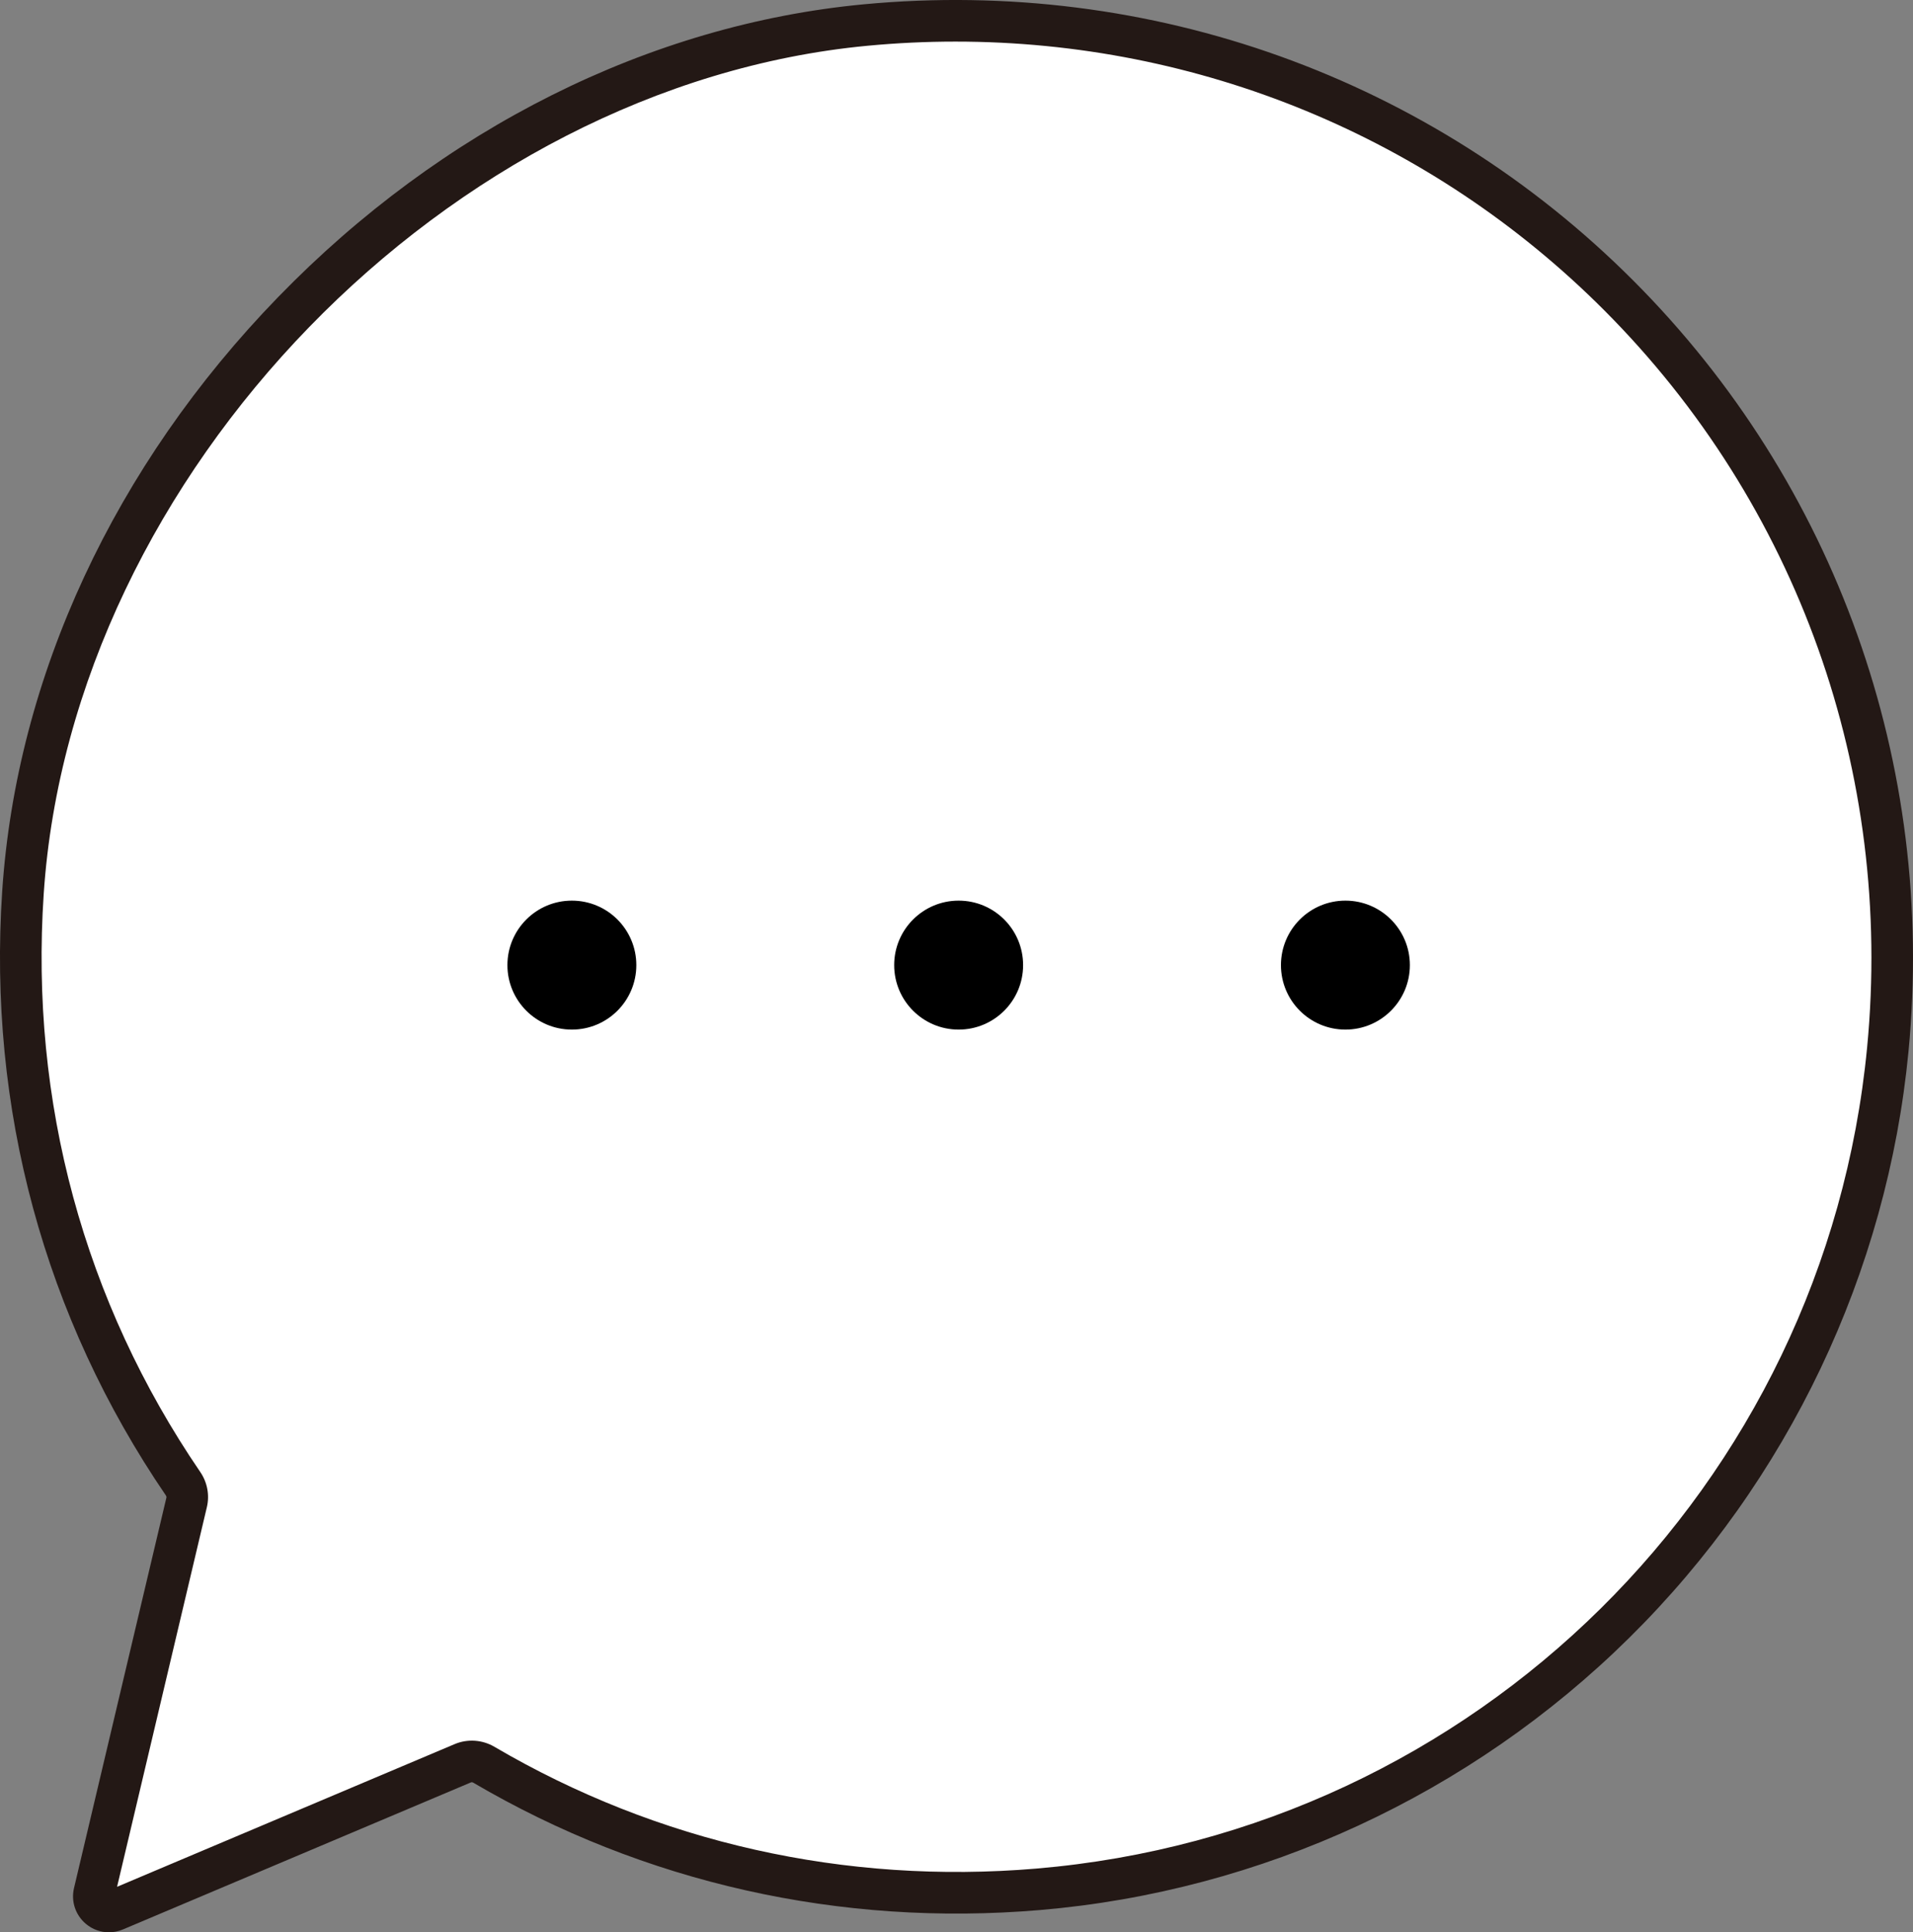 <?xml version="1.0" encoding="UTF-8"?>
<svg id="_レイヤー_2" data-name="レイヤー 2" xmlns="http://www.w3.org/2000/svg" viewBox="0 0 459.99 464.48">
  <rect x="0" y="0" width="459.99" height="464.48" fill="#808080" stroke="none"/>
  <defs>
    <style>
      .cls-1 {
        fill: #231815;
      }

      .cls-2 {
        fill: #fff;
      }
    </style>
  </defs>
  <g id="_レイヤー_1-2" data-name="レイヤー 1">
    <g>
      <path class="cls-2" d="M453.94,252.24c-10.33,107.54-96.65,192.79-204.3,201.91-48.83,4.13-94.73-7.32-133.31-29.95-1.54-.91-3.42-1.04-5.07-.35l-83.63,35.33c-2.75,1.16-5.66-1.29-4.97-4.2l22.21-93.84c.37-1.55.05-3.17-.84-4.48C16.72,316.66,2,267.38,5.52,214.54,12.48,110.38,104.2,15.83,208.13,6.02c141.58-13.37,259.41,104.6,245.81,246.22Z"/>
      <path class="cls-1" d="M26.2,464.48c-2,0-3.98-.7-5.57-2.05-2.5-2.12-3.59-5.41-2.83-8.6l22.21-93.83c.04-.17,0-.35-.11-.51C10.66,316.65-2.95,266.41.53,214.21c3.44-51.57,27-102.28,66.34-142.79C106.23,30.89,156.23,5.9,207.66,1.04c68.98-6.51,136.46,17.7,185.11,66.44,48.66,48.74,72.77,116.25,66.14,185.24l-4.98-.48,4.98.48c-5.11,53.17-28.94,103.22-67.12,140.94-38.17,37.71-88.5,60.96-141.74,65.47-48.06,4.07-95.18-6.52-136.26-30.62-.19-.11-.41-.13-.59-.05l-83.63,35.33c-1.09.46-2.24.69-3.38.69ZM229.74,10c-7.02,0-14.08.33-21.15,1C107.97,20.5,17.26,113.86,10.51,214.87c-3.33,49.95,9.68,98,37.65,138.97,1.69,2.47,2.27,5.56,1.58,8.45l-21.59,91.25,81.18-34.3c3.08-1.3,6.65-1.06,9.54.64,39.29,23.05,84.37,33.17,130.35,29.28,105.61-8.94,189.62-91.96,199.74-197.41h0c6.34-66-16.72-130.6-63.26-177.21C344.14,32.93,288.23,10,229.74,10Z"/>
    </g>
    <g>
      <circle cx="137.51" cy="231.99" r="15.5"/>
      <circle cx="230.51" cy="231.99" r="15.5"/>
      <circle cx="323.51" cy="231.99" r="15.5"/>
    </g>
  </g>
</svg>